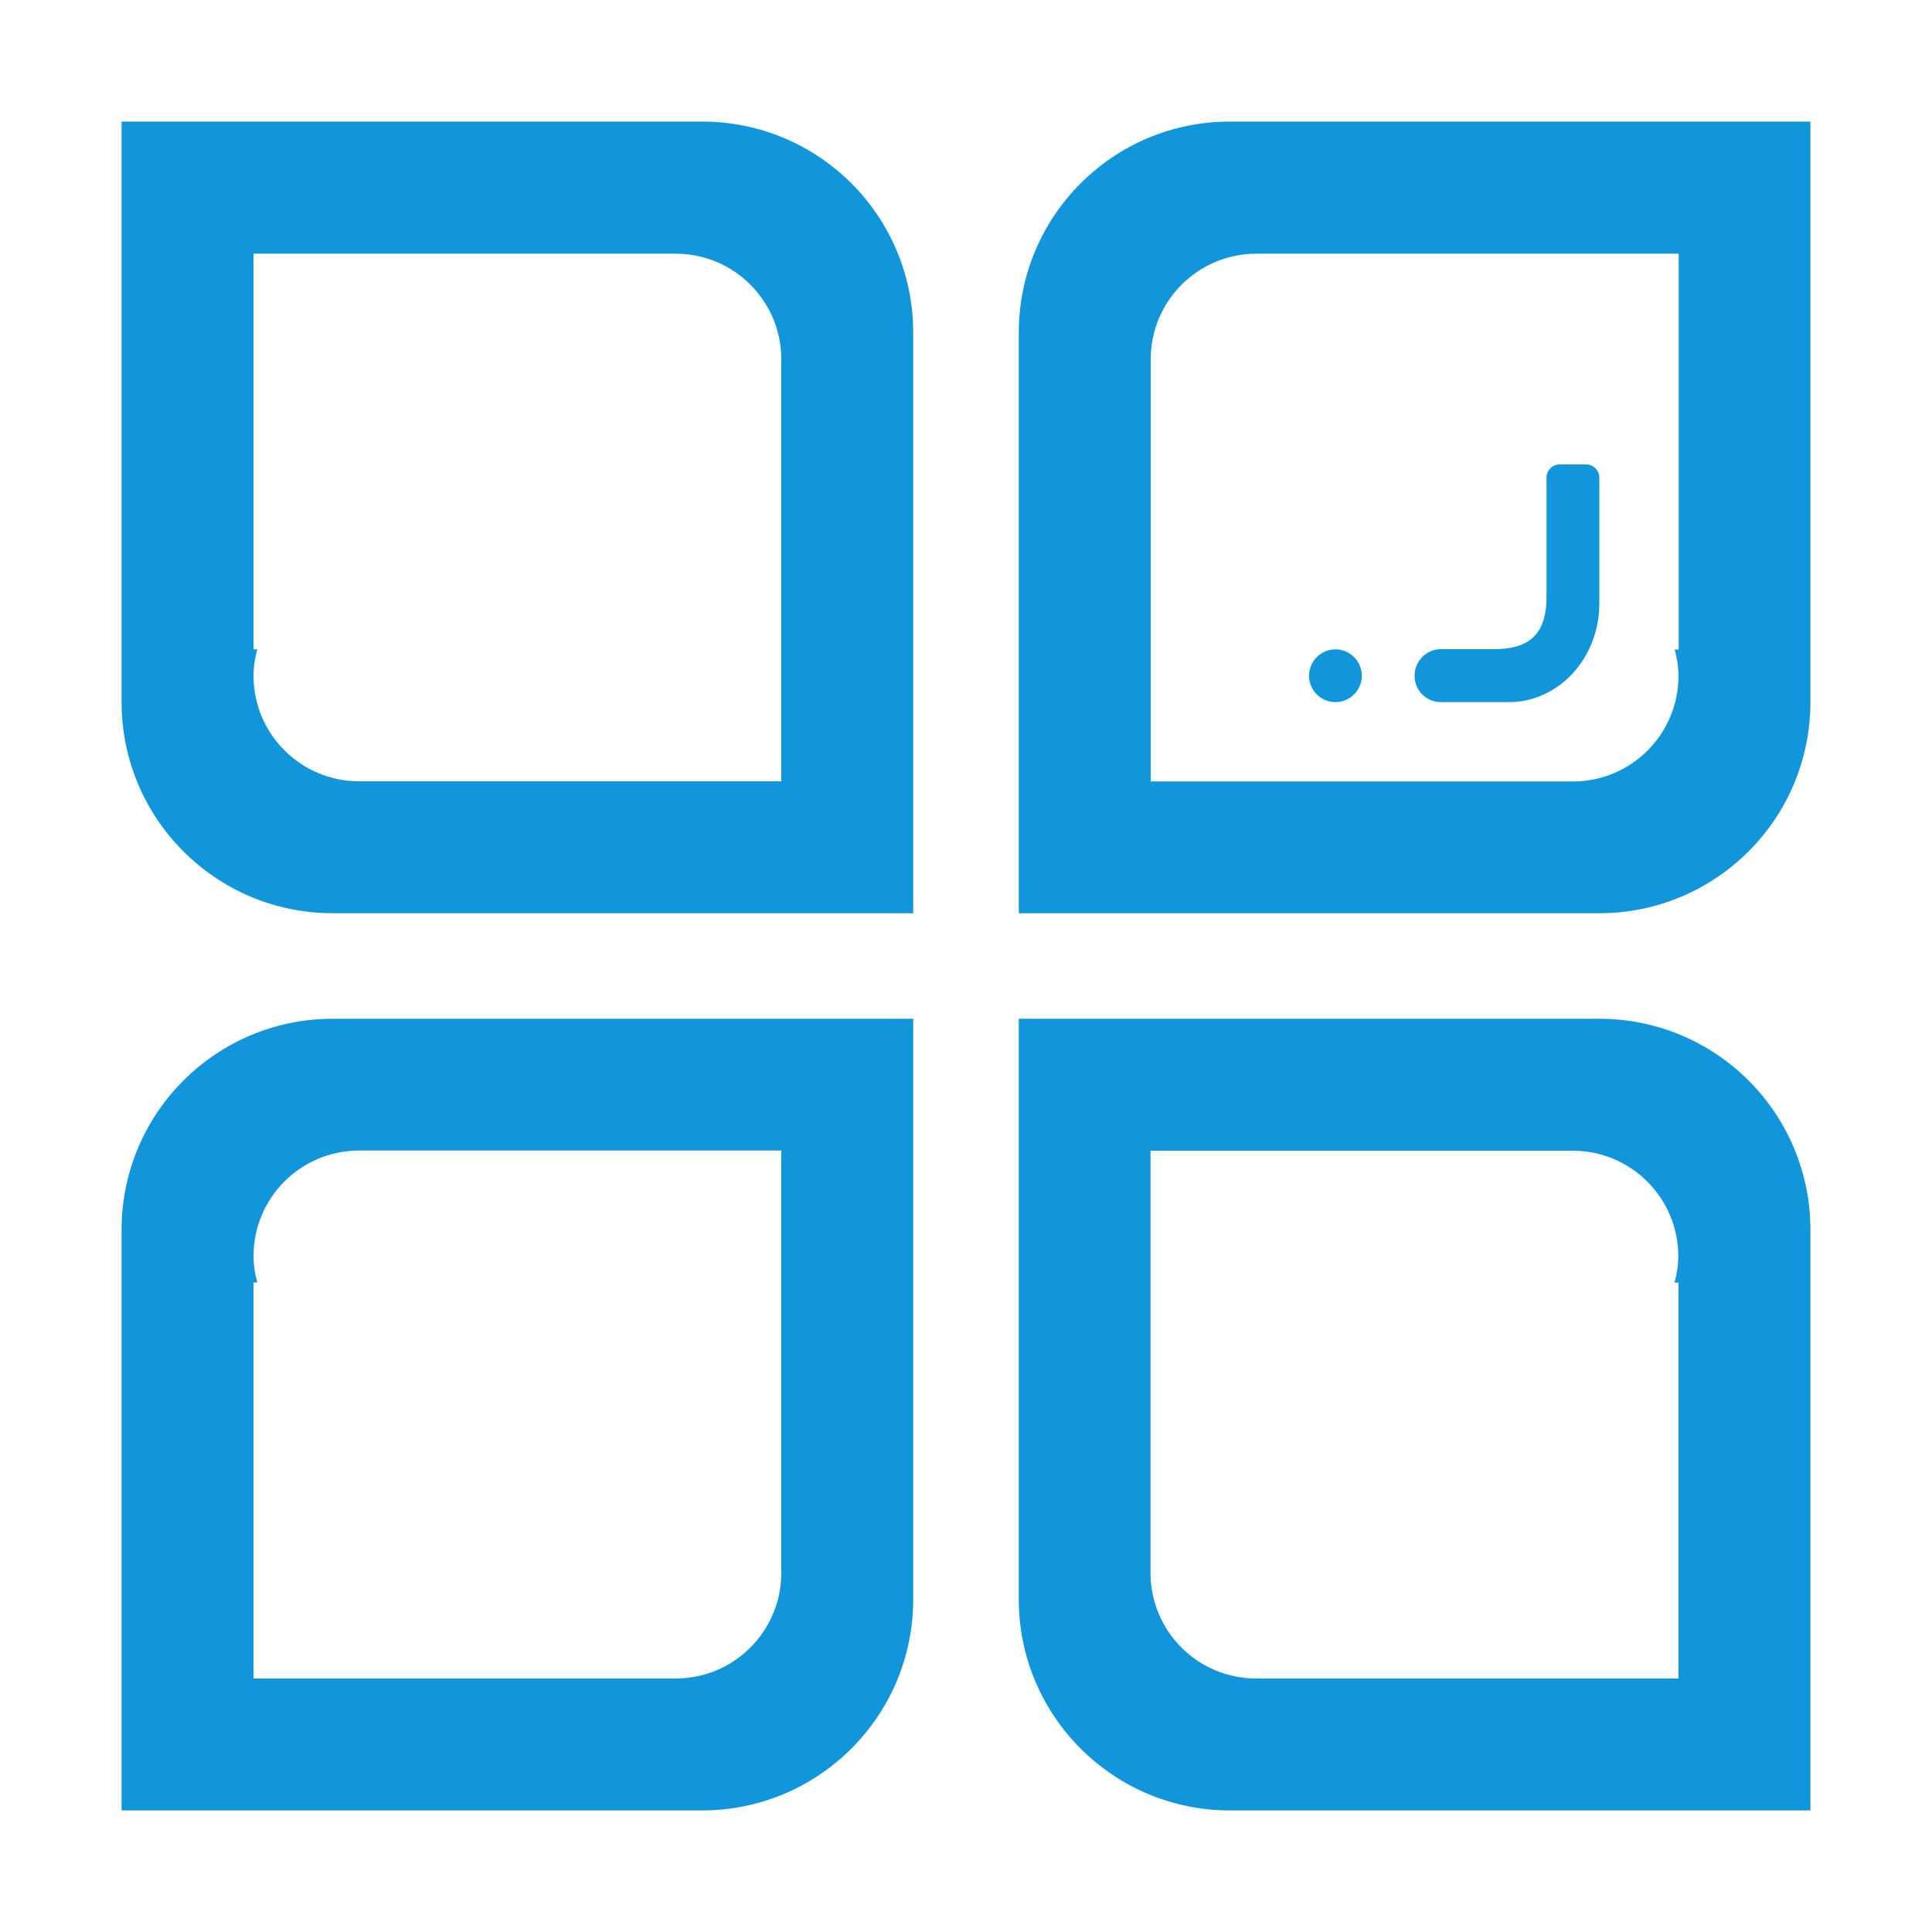 <?xml version="1.0" standalone="no"?><!DOCTYPE svg PUBLIC "-//W3C//DTD SVG 1.1//EN" "http://www.w3.org/Graphics/SVG/1.1/DTD/svg11.dtd"><svg t="1676541003973" class="icon" viewBox="0 0 1024 1024" version="1.1" xmlns="http://www.w3.org/2000/svg" p-id="11222" xmlns:xlink="http://www.w3.org/1999/xlink" width="32" height="32"><path d="M372.137 64.437h-307.7v307.7c0 61.74 50.051 111.891 111.891 111.891h307.7v-307.7c0-61.84-50.051-111.891-111.891-111.891z m41.959 265.74v83.918h-223.781c-30.87 0-55.945-25.076-55.945-55.945 0-4.895 0.799-9.491 1.998-13.986h-1.998V134.469h223.781c30.87 0 55.945 25.076 55.945 55.945v139.764zM64.437 651.863v307.7h307.7c61.74 0 111.891-50.051 111.891-111.891v-307.7h-307.7c-61.84 0-111.891 50.051-111.891 111.891z m349.659-42.059v223.881c0 30.87-25.076 55.945-55.945 55.945h-223.781V679.736h1.998c-1.199-4.496-1.998-9.091-1.998-13.986 0-30.87 25.076-55.945 55.945-55.945h223.781zM763.754 372.137h35.965c26.474 0 47.953-23.377 47.953-52.249v-66.735c0-3.896-3.097-6.993-6.993-6.993h-13.986c-3.896 0-6.993 3.097-6.993 6.993v62.939c0 20.98-9.99 27.973-27.973 27.973h-27.973c-7.692 0-13.986 6.294-13.986 13.986-0.1 7.892 6.194 14.086 13.986 14.086z" p-id="11223" fill="#1296db"></path><path d="M651.863 64.437c-61.84 0-111.891 50.051-111.891 111.891v307.7h307.7c61.84 0 111.891-50.151 111.891-111.891v-307.7h-307.7z m237.868 279.827h-2.098c1.199 4.496 1.998 9.091 1.998 13.986 0 30.87-25.076 55.945-55.945 55.945h-223.781v-83.918-139.863c0-30.87 25.076-55.945 55.945-55.945h223.881v209.795zM847.672 539.973h-307.7v307.7c0 61.74 50.051 111.891 111.891 111.891h307.7v-307.7c0-61.84-50.051-111.891-111.891-111.891z m41.959 139.863v209.795H665.75c-30.87 0-55.945-25.076-55.945-55.945v-223.781h223.781c30.87 0 55.945 25.076 55.945 55.945 0 4.895-0.799 9.491-1.998 13.986h2.098z" p-id="11224" fill="#1296db"></path><path d="M707.809 372.137c7.692 0 13.986-6.294 13.986-13.986s-6.294-13.986-13.986-13.986-13.986 6.294-13.986 13.986c0 7.792 6.294 13.986 13.986 13.986z" p-id="11225" fill="#1296db"></path></svg>
